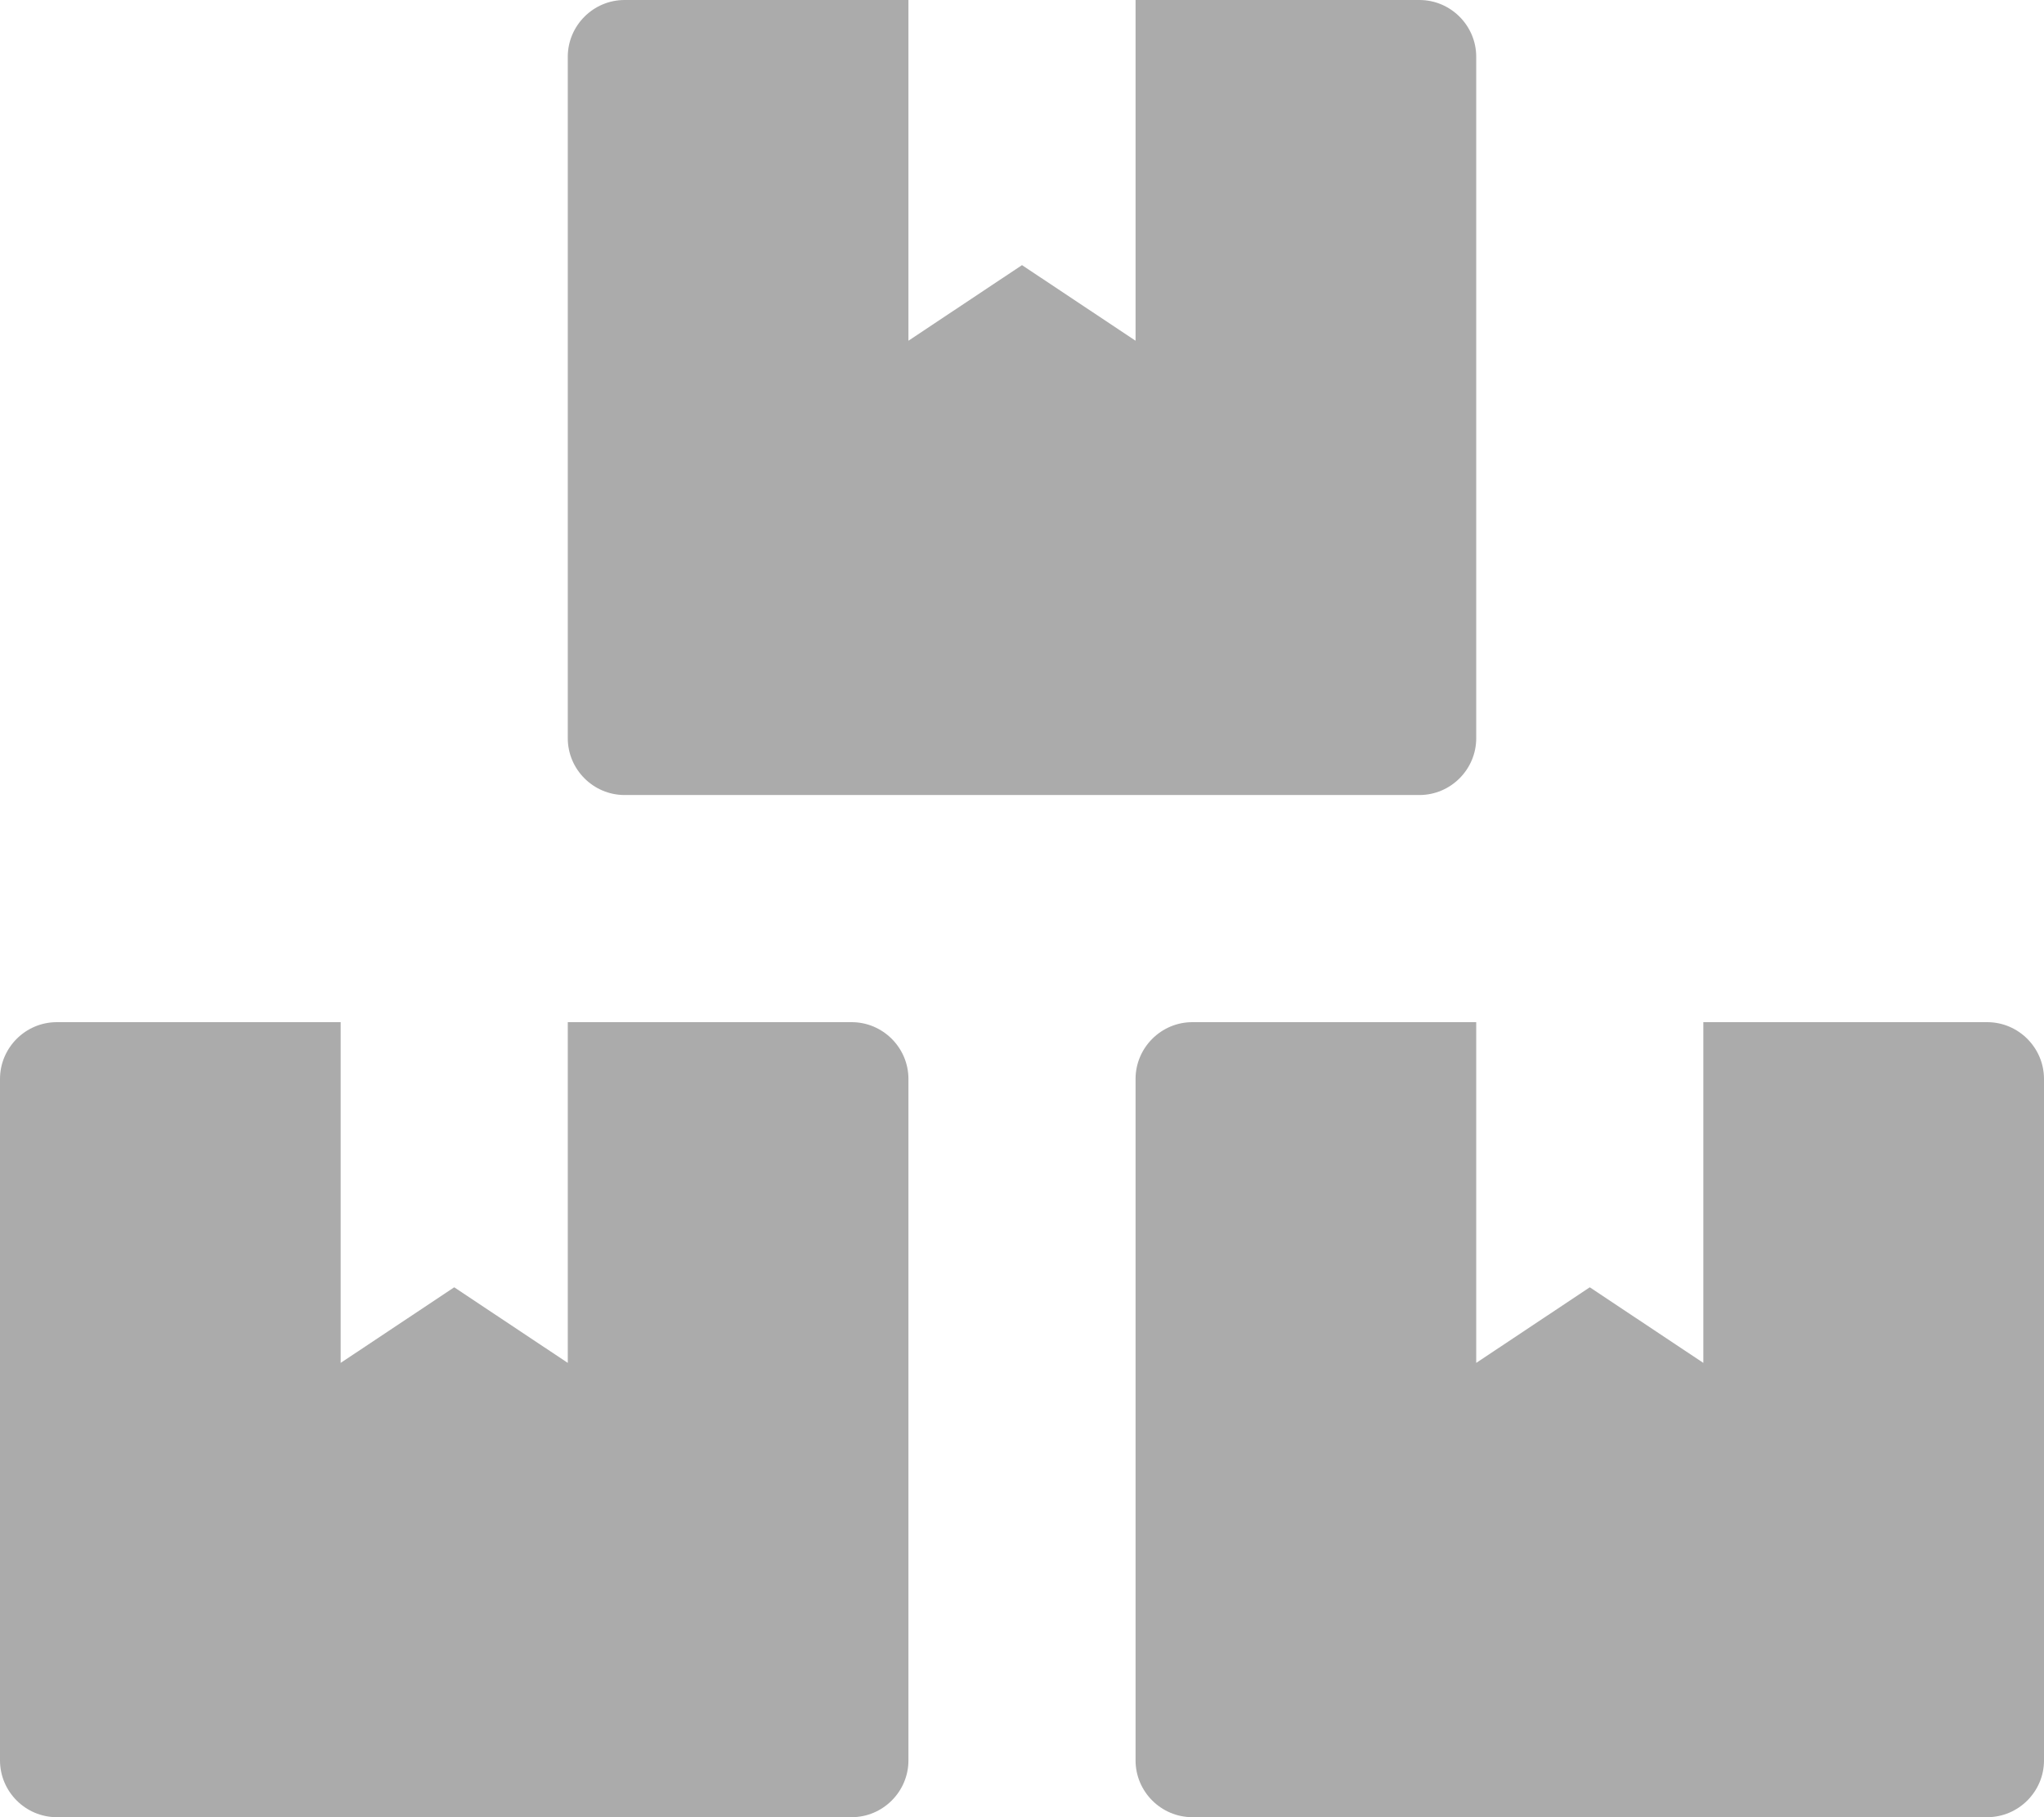 <svg width="171" height="152" viewBox="0 0 171 152" fill="none" xmlns="http://www.w3.org/2000/svg">
<path d="M166.25 85.5H142.5V114L133 107.677L123.5 114V85.5H99.75C97.138 85.5 95 87.638 95 90.25V147.25C95 149.863 97.138 152 99.75 152H166.25C168.863 152 171 149.863 171 147.25V90.25C171 87.638 168.863 85.5 166.25 85.5ZM52.25 66.5H118.75C121.363 66.5 123.5 64.362 123.5 61.75V4.75C123.5 2.138 121.363 0 118.75 0H95V28.5L85.5 22.177L76 28.5V0H52.25C49.638 0 47.5 2.138 47.5 4.75V61.75C47.5 64.362 49.638 66.5 52.25 66.5ZM71.25 85.5H47.5V114L38 107.677L28.5 114V85.5H4.75C2.138 85.5 0 87.638 0 90.25V147.25C0 149.863 2.138 152 4.75 152H71.25C73.862 152 76 149.863 76 147.25V90.25C76 87.638 73.862 85.5 71.25 85.5Z" fill="#ABABAB"/>
</svg>
